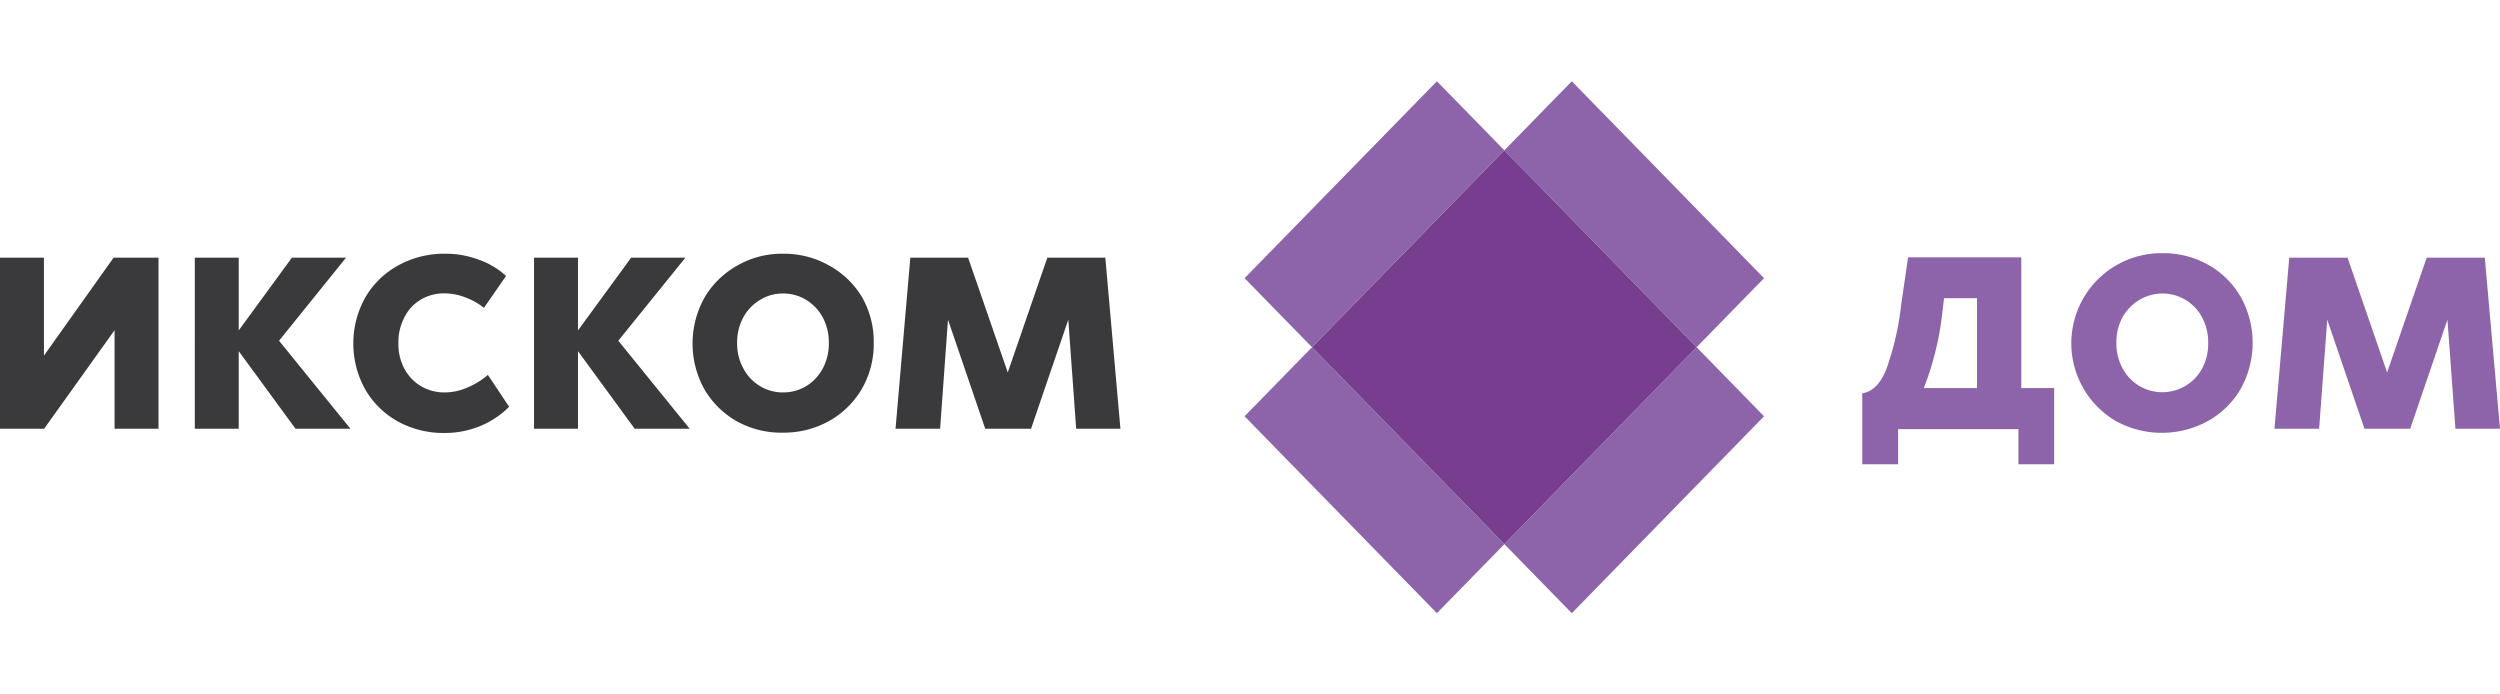 <svg xmlns="http://www.w3.org/2000/svg" width="180" viewBox="0 0 235 50"><defs><style>.cls-1{fill:#3a393b}.cls-2{fill:#8d64aa}.cls-3{fill:#773e90}</style></defs><title>logo</title><g id="Layer_2" data-name="Layer 2"><g id="Layer_1-2" data-name="Layer 1"><path class="cls-1" d="M10.77 32.66V23.4l-6.62 9.26H0V16.58h4.13v9.21l6.55-9.21h4.22v16.08zm22.17 0h-5.16l-5.34-7.29v7.29h-4.13V16.58h4.13v6.84l5-6.84h5.09l-6.3 7.81zM47.57 18.3l-2.08 3a6.17 6.17 0 0 0-1.79-1 5.35 5.35 0 0 0-1.92-.36 4.22 4.22 0 0 0-2.27.61A4 4 0 0 0 38 22.22a5 5 0 0 0-.55 2.37A4.94 4.94 0 0 0 38 27a4.26 4.26 0 0 0 1.57 1.66 4.3 4.3 0 0 0 2.21.59 5.33 5.33 0 0 0 2.15-.46 7 7 0 0 0 1.93-1.19l2 3a8.41 8.41 0 0 1-2.77 1.83 8.74 8.74 0 0 1-3.31.63A8.88 8.88 0 0 1 37.44 32a8.08 8.08 0 0 1-3.09-3 8.87 8.87 0 0 1 0-8.7 8.06 8.06 0 0 1 3.1-3 8.94 8.94 0 0 1 4.4-1.09 8.84 8.84 0 0 1 3.12.55 7.48 7.48 0 0 1 2.6 1.54zm17.26 14.36h-5.17l-5.33-7.29v7.29H50.2V16.58h4.13v6.84l5-6.84h5.1l-6.31 7.81zM81 20.24a8.4 8.4 0 0 1 1.13 4.35A8.4 8.4 0 0 1 81 28.94a8.24 8.24 0 0 1-3.07 3 8.72 8.72 0 0 1-4.3 1.09 8.61 8.61 0 0 1-4.3-1.03 8.22 8.22 0 0 1-3.09-3 8.85 8.85 0 0 1 0-8.69 8.17 8.17 0 0 1 3.09-3 8.41 8.41 0 0 1 4.27-1.1 8.62 8.62 0 0 1 4.3 1.09 8.19 8.19 0 0 1 3.1 2.94zm-11.12 1.94a4.89 4.89 0 0 0-.59 2.41 4.84 4.84 0 0 0 .59 2.41 4.26 4.26 0 0 0 1.57 1.66 4.11 4.11 0 0 0 2.15.59 4.22 4.22 0 0 0 2.18-.59A4.38 4.38 0 0 0 77.34 27a4.94 4.94 0 0 0 .57-2.39 5 5 0 0 0-.57-2.41 4.35 4.35 0 0 0-1.56-1.65 4.13 4.13 0 0 0-2.18-.6 4 4 0 0 0-2.15.6 4.23 4.23 0 0 0-1.57 1.63zm31.28 10.48l-.74-10.25-3.5 10.25h-4.31l-3.5-10.25-.74 10.25h-4.19l1.39-16.08H91l3.73 10.79 3.72-10.79h5.45l1.42 16.08z"/><path class="cls-2" d="M193.09 28.84V36h-3.36v-3.3h-11.31V36h-3.37v-6.67c.93-.13 1.68-.85 2.24-2.19a26.46 26.46 0 0 0 1.42-6.14l.65-4.45H190v12.29zm-10.5-7.19a28.07 28.07 0 0 1-1.75 7.19h5v-8.45h-3.1zm28.02-1.41a8.87 8.87 0 0 1 0 8.7 8.16 8.16 0 0 1-3.07 3A9 9 0 0 1 199 32a8.47 8.47 0 0 1 4.27-15.84 8.59 8.59 0 0 1 4.3 1.09 8.12 8.12 0 0 1 3.04 2.99zm-11.09 1.94a4.88 4.88 0 0 0-.58 2.41 4.83 4.83 0 0 0 .58 2.39 4.33 4.33 0 0 0 1.57 1.66 4.27 4.27 0 0 0 4.33 0A4.23 4.23 0 0 0 207 27a4.94 4.94 0 0 0 .57-2.39 5 5 0 0 0-.57-2.41 4.2 4.2 0 0 0-1.56-1.65 4.21 4.21 0 0 0-4.33 0 4.3 4.3 0 0 0-1.59 1.63zm31.29 10.48l-.75-10.25-3.5 10.25h-4.3l-3.5-10.25-.76 10.25h-4.2l1.39-16.08h5.48l3.72 10.79 3.72-10.79h5.46L235 32.66zM147.75 50l18.07-18.51-6.34-6.49-18.07 18.51 6.34 6.49zM135.07 0l-18.08 18.51 6.34 6.49 18.08-18.51L135.07 0zm-18.08 31.49L135.07 50l6.34-6.49L123.33 25l-6.34 6.49zM147.75 0l-6.34 6.49L159.48 25l6.34-6.49L147.75 0z"/><path class="cls-3" d="M123.33 25l18.08 18.51L159.48 25 141.41 6.49 123.33 25z"/></g></g></svg>
